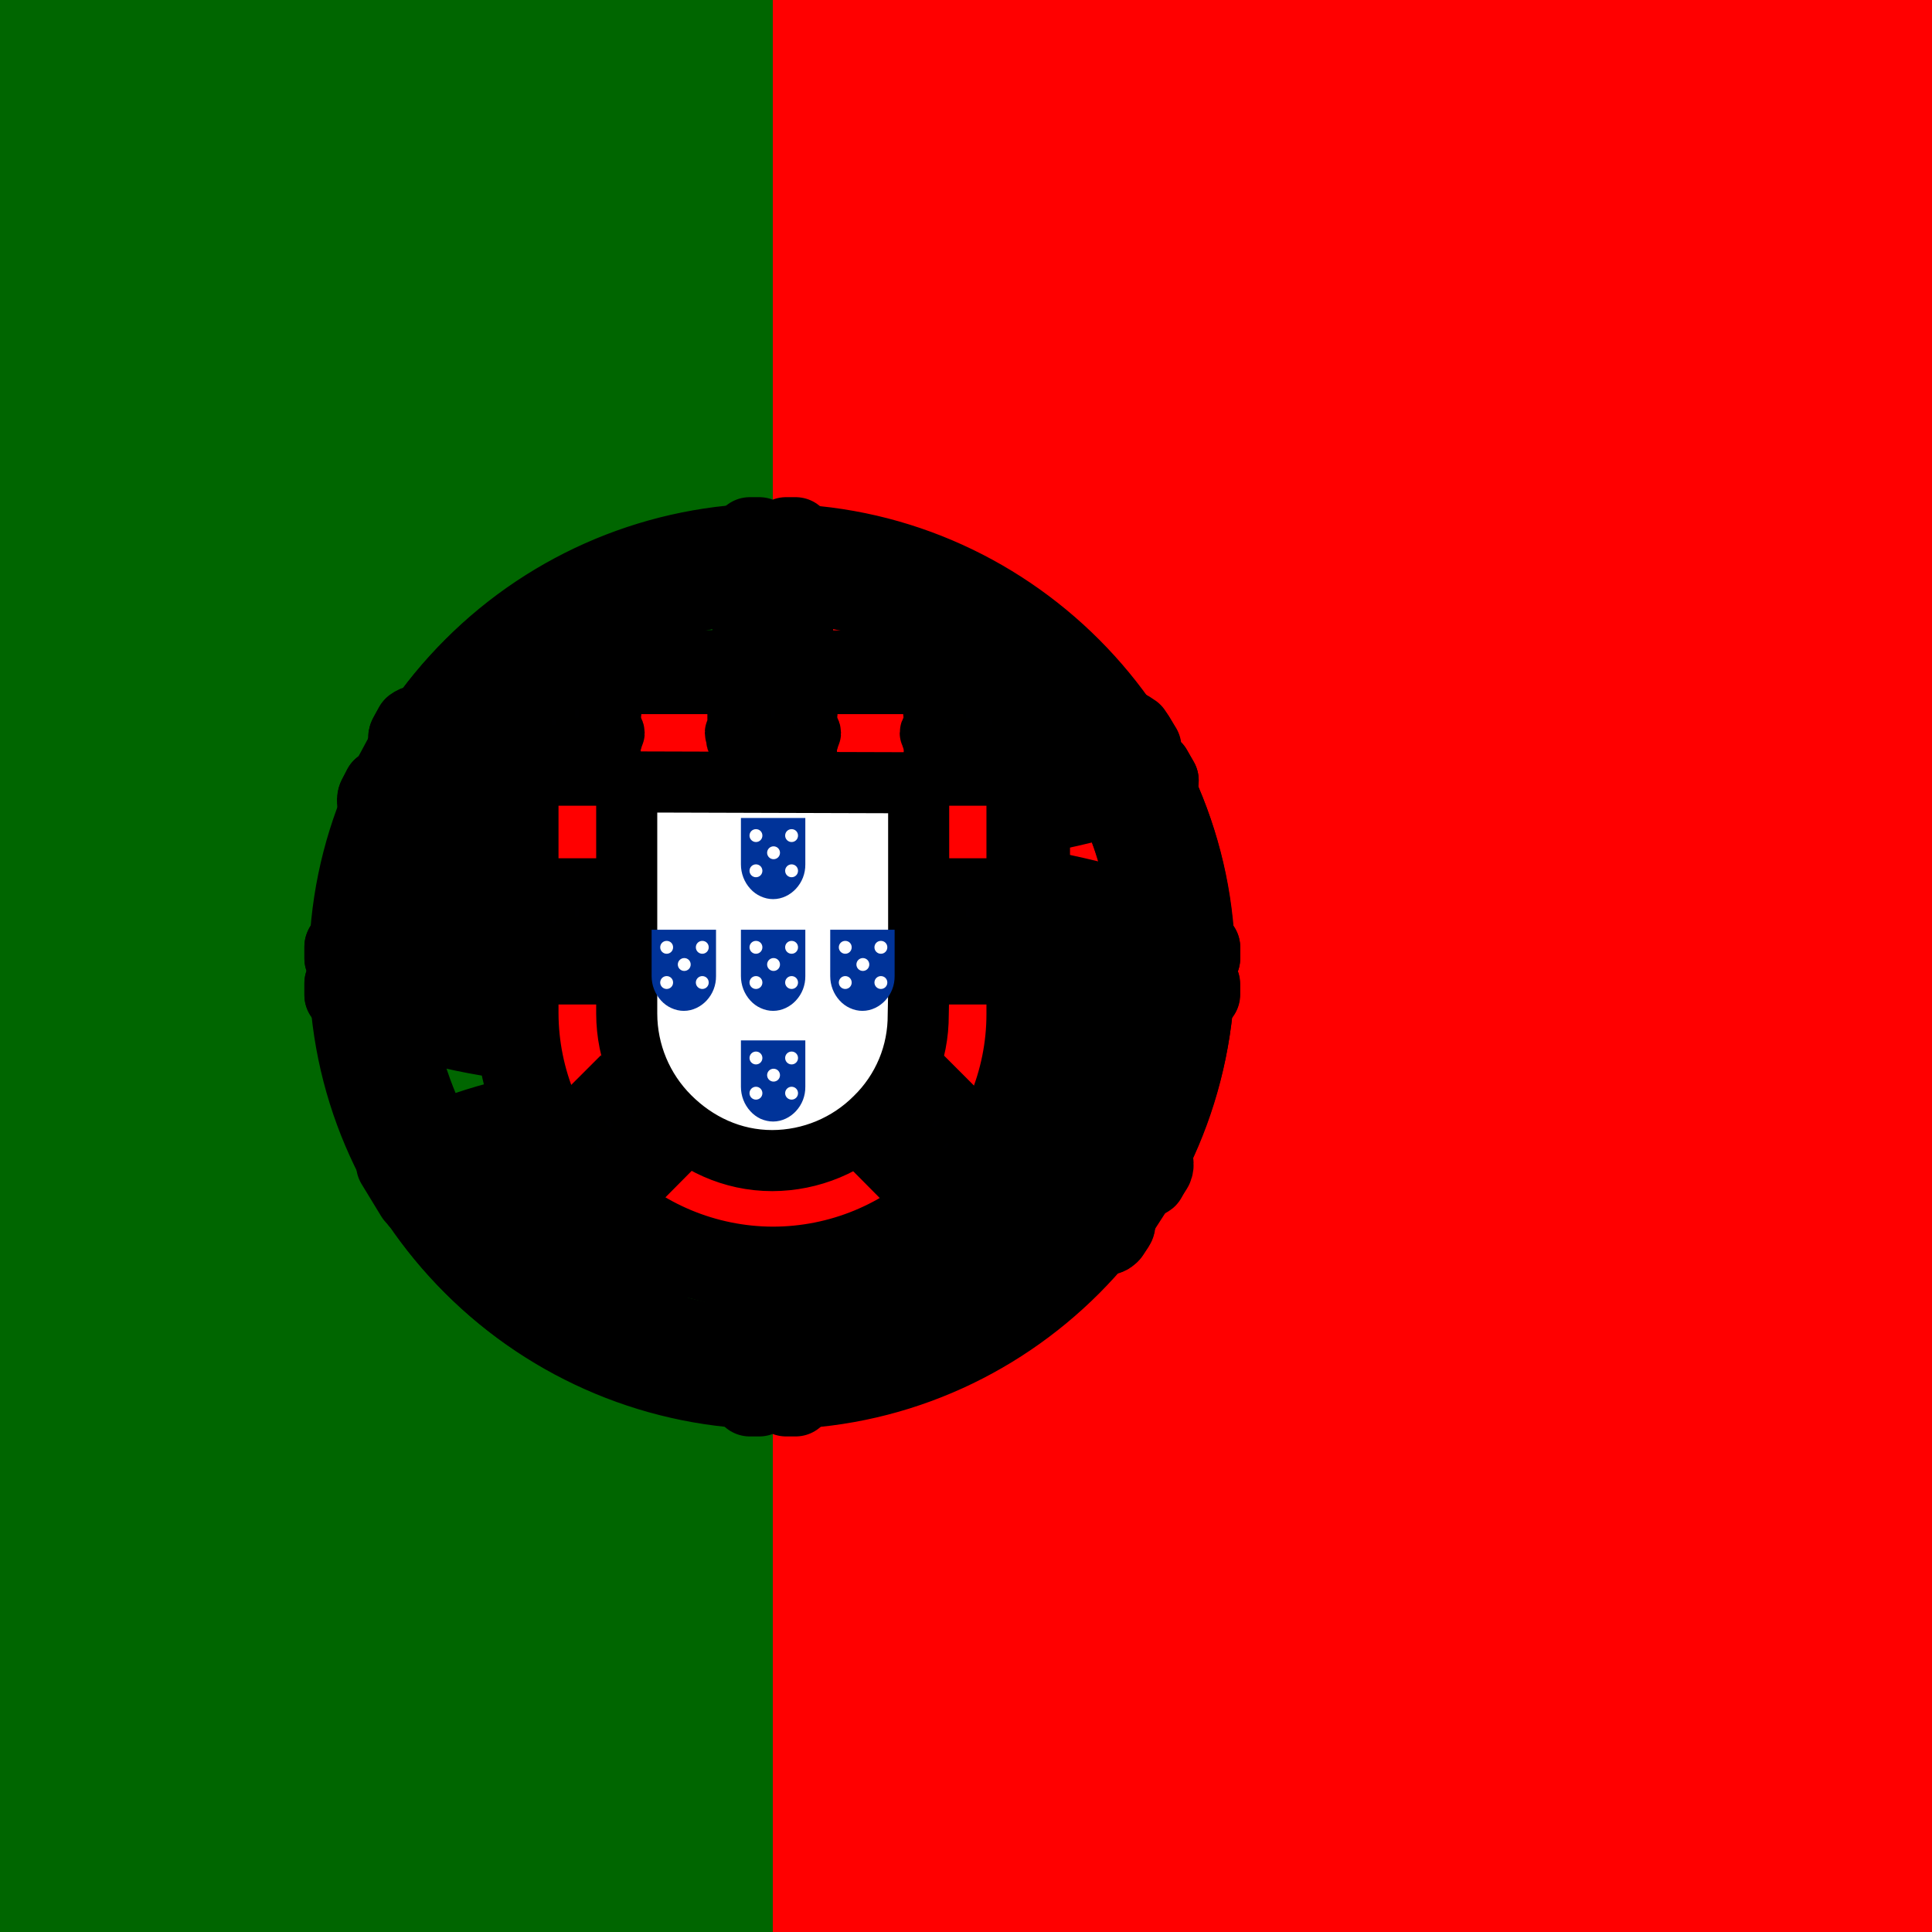 <svg width="18" height="18" viewBox="0 0 18 18" fill="none" xmlns="http://www.w3.org/2000/svg">
<rect x="0" y="0" width="18" height="18" fill="#333333" stroke="none"/>
<g id="pt" clip-path="url(#clip0_186_12067)">
<path id="Vector" d="M7.2 0H18V18H7.196L7.2 0Z" fill="#FF0000"/>
<path id="Vector_2" d="M-0 0H7.2V18H-0.004L-0 0Z" fill="#006600"/>
<g id="Group">
<path id="Vector_3" fill-rule="evenodd" clip-rule="evenodd" d="M10.329 11.482C9.12 11.447 3.579 7.987 3.544 7.436L3.846 6.926C4.395 7.724 10.062 11.088 10.617 10.969L10.329 11.482Z" fill="#FFFF00" stroke="black" stroke-width="0.7" stroke-linecap="round" stroke-linejoin="round"/>
<path id="Vector_4" fill-rule="evenodd" clip-rule="evenodd" d="M3.784 6.857C3.675 7.148 5.228 8.108 7.099 9.247C8.969 10.383 10.579 11.086 10.702 10.988L10.755 10.886C10.734 10.921 10.678 10.931 10.593 10.907C10.087 10.759 8.769 10.154 7.137 9.166C5.506 8.179 4.086 7.264 3.868 6.878C3.85 6.842 3.841 6.802 3.843 6.762H3.836L3.791 6.843L3.784 6.857ZM10.358 11.497C10.337 11.536 10.298 11.536 10.228 11.532C9.774 11.48 8.4 10.812 6.782 9.841C4.891 8.709 3.33 7.679 3.502 7.412L3.548 7.328L3.555 7.331C3.404 7.788 6.635 9.634 6.825 9.754C8.691 10.914 10.27 11.589 10.411 11.413L10.358 11.497Z" fill="#FFFF00" stroke="black" stroke-width="0.7" stroke-linecap="round" stroke-linejoin="round"/>
<path id="Vector_5" fill-rule="evenodd" clip-rule="evenodd" d="M7.208 7.771C8.414 7.76 9.908 7.605 10.766 7.264L10.583 6.962C10.073 7.243 8.575 7.43 7.197 7.454C5.566 7.44 4.416 7.289 3.84 6.902L3.664 7.222C4.726 7.669 5.809 7.767 7.208 7.771Z" fill="#FFFF00" stroke="black" stroke-width="0.7" stroke-linecap="round" stroke-linejoin="round"/>
<g id="Vector_6">
<path fill-rule="evenodd" clip-rule="evenodd" d="M10.818 7.271C10.787 7.317 10.227 7.51 9.401 7.651C8.673 7.76 7.937 7.814 7.201 7.812C6.495 7.816 5.791 7.771 5.091 7.679C4.23 7.542 3.78 7.352 3.615 7.285L3.657 7.204C4.124 7.389 4.612 7.518 5.109 7.591C5.802 7.682 6.501 7.725 7.201 7.721C7.931 7.722 8.661 7.668 9.384 7.559C10.227 7.422 10.692 7.246 10.755 7.166L10.818 7.271ZM10.653 6.962C10.562 7.032 10.104 7.197 9.303 7.324C8.61 7.423 7.911 7.473 7.211 7.471C6.536 7.477 5.862 7.433 5.193 7.341C4.374 7.236 3.942 7.043 3.787 6.986L3.833 6.905C3.952 6.969 4.374 7.138 5.204 7.257C5.869 7.343 6.54 7.384 7.211 7.38C7.905 7.381 8.598 7.332 9.285 7.232C10.094 7.12 10.53 6.916 10.597 6.863L10.653 6.962ZM3.235 9.226C3.98 9.627 5.629 9.83 7.194 9.845C8.617 9.845 10.474 9.623 11.166 9.254L11.145 8.853C10.931 9.194 8.944 9.521 7.179 9.507C5.415 9.493 3.776 9.219 3.231 8.867V9.226" fill="#FFFF00"/>
<path d="M3.235 9.226C3.98 9.627 5.629 9.83 7.194 9.845C8.617 9.845 10.474 9.623 11.166 9.254L11.145 8.853C10.931 9.194 8.944 9.521 7.179 9.507C5.415 9.493 3.776 9.219 3.231 8.867V9.226M10.818 7.271C10.787 7.317 10.227 7.51 9.401 7.651C8.673 7.76 7.937 7.814 7.201 7.812C6.495 7.816 5.791 7.771 5.091 7.679C4.23 7.542 3.78 7.352 3.615 7.285L3.657 7.204C4.124 7.389 4.612 7.518 5.109 7.591C5.802 7.682 6.501 7.725 7.201 7.721C7.931 7.722 8.661 7.668 9.384 7.559C10.227 7.422 10.692 7.246 10.755 7.166L10.818 7.271ZM10.653 6.962C10.562 7.032 10.104 7.197 9.303 7.324C8.61 7.423 7.911 7.473 7.211 7.471C6.536 7.477 5.862 7.433 5.193 7.341C4.374 7.236 3.942 7.043 3.787 6.986L3.833 6.905C3.952 6.969 4.374 7.138 5.204 7.257C5.869 7.343 6.54 7.384 7.211 7.38C7.905 7.381 8.598 7.332 9.285 7.232C10.094 7.12 10.53 6.916 10.597 6.863L10.653 6.962Z" stroke="black" stroke-width="0.7" stroke-linecap="round" stroke-linejoin="round"/>
</g>
<g id="Vector_7">
<path fill-rule="evenodd" clip-rule="evenodd" d="M11.205 9.17V9.265C11.099 9.391 10.445 9.581 9.626 9.711C8.815 9.829 7.996 9.886 7.176 9.88C6.213 9.88 5.446 9.81 4.848 9.718C4.275 9.653 3.715 9.503 3.186 9.272V9.159C3.551 9.402 4.532 9.578 4.862 9.63C5.453 9.722 6.216 9.789 7.176 9.789C8.185 9.789 8.993 9.718 9.612 9.623C10.203 9.539 11.04 9.318 11.205 9.17ZM11.205 8.829V8.927C11.099 9.05 10.445 9.24 9.626 9.37C8.815 9.488 7.996 9.545 7.176 9.539C6.213 9.539 5.446 9.469 4.852 9.381C4.277 9.315 3.715 9.163 3.186 8.931V8.818C3.551 9.061 4.532 9.24 4.862 9.289C5.457 9.381 6.22 9.451 7.176 9.451C8.185 9.451 8.993 9.381 9.612 9.282C10.203 9.198 11.04 8.977 11.205 8.829ZM7.19 11.413C5.481 11.402 4.015 10.949 3.706 10.871L3.931 11.223C4.476 11.455 5.907 11.8 7.207 11.761C8.508 11.722 9.644 11.62 10.442 11.234L10.674 10.864C10.129 11.121 8.273 11.413 7.193 11.413" fill="#FFFF00"/>
<path d="M7.19 11.413C5.481 11.402 4.015 10.949 3.706 10.871L3.931 11.223C4.476 11.455 5.907 11.8 7.207 11.761C8.508 11.722 9.644 11.62 10.442 11.234L10.674 10.864C10.129 11.121 8.273 11.413 7.193 11.413M11.205 9.17V9.265C11.099 9.391 10.445 9.581 9.626 9.711C8.815 9.829 7.996 9.886 7.176 9.88C6.213 9.88 5.446 9.81 4.848 9.718C4.275 9.653 3.715 9.503 3.186 9.272V9.159C3.551 9.402 4.532 9.578 4.862 9.63C5.453 9.722 6.216 9.789 7.176 9.789C8.185 9.789 8.993 9.718 9.612 9.623C10.203 9.539 11.04 9.318 11.205 9.17ZM11.205 8.829V8.927C11.099 9.05 10.445 9.24 9.626 9.37C8.815 9.488 7.996 9.545 7.176 9.539C6.213 9.539 5.446 9.469 4.852 9.381C4.277 9.315 3.715 9.163 3.186 8.931V8.818C3.551 9.061 4.532 9.24 4.862 9.289C5.457 9.381 6.22 9.451 7.176 9.451C8.185 9.451 8.993 9.381 9.612 9.282C10.203 9.198 11.04 8.977 11.205 8.829Z" stroke="black" stroke-width="0.7" stroke-linecap="round" stroke-linejoin="round"/>
</g>
<path id="Vector_8" fill-rule="evenodd" clip-rule="evenodd" d="M10.53 11.149C10.496 11.201 10.46 11.253 10.424 11.303C10.025 11.436 9.618 11.54 9.204 11.616C8.541 11.739 7.868 11.8 7.194 11.799C5.678 11.778 4.437 11.483 3.854 11.23L3.804 11.149L3.815 11.135L3.892 11.166C4.96 11.52 6.076 11.704 7.201 11.711C7.904 11.715 8.607 11.63 9.173 11.532C10.045 11.356 10.396 11.226 10.505 11.166L10.53 11.149ZM10.73 10.818H10.734C10.708 10.863 10.683 10.908 10.656 10.952C10.456 11.022 9.908 11.184 9.11 11.296C8.582 11.367 8.255 11.437 7.211 11.458C6.015 11.445 4.826 11.268 3.678 10.931L3.636 10.843C4.802 11.163 6.002 11.34 7.211 11.37C8.167 11.349 8.575 11.279 9.096 11.205C10.027 11.065 10.495 10.91 10.635 10.864C10.634 10.862 10.633 10.859 10.632 10.857L10.73 10.818Z" fill="#FFFF00" stroke="black" stroke-width="0.6" stroke-linecap="round" stroke-linejoin="round"/>
<path id="Vector_9" fill-rule="evenodd" clip-rule="evenodd" d="M10.751 8.91C10.758 10.035 10.181 11.047 9.717 11.494C9.036 12.157 8.126 12.534 7.176 12.548C6.04 12.569 4.971 11.828 4.683 11.504C4.121 10.868 3.663 10.063 3.649 8.973C3.72 7.743 4.201 6.888 4.901 6.301C5.578 5.744 6.429 5.443 7.306 5.45C8.199 5.475 9.246 5.914 9.967 6.786C10.438 7.356 10.646 7.975 10.751 8.913V8.91ZM7.186 5.057C9.366 5.057 11.159 6.832 11.159 9.005C11.152 10.054 10.731 11.058 9.987 11.798C9.242 12.538 8.236 12.953 7.186 12.953C5.006 12.953 3.228 11.181 3.228 9.005C3.228 6.829 5.006 5.057 7.186 5.057Z" fill="#FFFF00" stroke="black" stroke-width="0.7" stroke-linecap="round" stroke-linejoin="round"/>
<path id="Vector_10" fill-rule="evenodd" clip-rule="evenodd" d="M7.196 5.043C9.376 5.043 11.155 6.825 11.155 9.005C11.155 11.184 9.376 12.967 7.196 12.967C6.146 12.964 5.139 12.545 4.397 11.802C3.654 11.059 3.236 10.052 3.234 9.001C3.237 7.951 3.655 6.945 4.398 6.203C5.14 5.46 6.147 5.042 7.196 5.039V5.043ZM3.322 9.005C3.322 11.135 5.073 12.879 7.196 12.879C9.32 12.879 11.067 11.135 11.067 9.005C11.067 6.874 9.32 5.134 7.196 5.134C6.171 5.138 5.188 5.547 4.462 6.272C3.737 6.997 3.327 7.979 3.322 9.005Z" fill="#FFFF00" stroke="black" stroke-width="0.7" stroke-linecap="round" stroke-linejoin="round"/>
<path id="Vector_11" fill-rule="evenodd" clip-rule="evenodd" d="M7.2 5.373C9.186 5.373 10.825 7.008 10.825 9.001C10.825 10.998 9.186 12.629 7.2 12.629C6.238 12.627 5.317 12.243 4.636 11.564C3.956 10.884 3.572 9.963 3.568 9.001C3.568 7.008 5.207 5.373 7.196 5.373H7.2ZM3.656 9.001C3.656 10.949 5.256 12.541 7.2 12.541C9.141 12.541 10.74 10.949 10.74 9.001C10.74 7.054 9.141 5.461 7.196 5.461C5.252 5.461 3.656 7.054 3.656 9.001Z" fill="#FFFF00" stroke="black" stroke-width="0.7" stroke-linecap="round" stroke-linejoin="round"/>
<path id="Vector_12" fill-rule="evenodd" clip-rule="evenodd" d="M7.359 5.027H7.018V12.987H7.359V5.027Z" fill="#FFFF00" stroke="black" stroke-width="0.7" stroke-linecap="round" stroke-linejoin="round"/>
<path id="Vector_13" fill-rule="evenodd" clip-rule="evenodd" d="M7.324 4.982H7.412V13.033H7.324V4.982ZM6.986 4.982H7.074V13.033H6.986V4.982Z" fill="#FFFF00" stroke="black" stroke-width="0.7" stroke-linecap="round" stroke-linejoin="round"/>
<path id="Vector_14" fill-rule="evenodd" clip-rule="evenodd" d="M11.159 9.159V8.86L10.92 8.639L9.559 8.277L7.598 8.076L5.242 8.196L3.558 8.596L3.221 8.85V9.141L4.079 8.755L6.118 8.438H8.079L9.521 8.596L10.519 8.839L11.159 9.159Z" fill="#FFFF00" stroke="black" stroke-width="0.7" stroke-linecap="round" stroke-linejoin="round"/>
<path id="Vector_15" fill-rule="evenodd" clip-rule="evenodd" d="M7.197 8.393C8.056 8.389 8.914 8.466 9.76 8.621C10.502 8.769 11.025 8.955 11.201 9.163V9.268C10.99 9.008 10.287 8.818 9.742 8.706C9.029 8.569 8.125 8.481 7.197 8.481C6.213 8.481 5.298 8.576 4.595 8.713C4.033 8.825 3.28 9.047 3.186 9.268V9.163C3.238 9.008 3.797 8.779 4.585 8.621C5.447 8.465 6.321 8.388 7.197 8.393ZM7.197 8.052C8.058 8.048 8.917 8.125 9.763 8.28C10.502 8.428 11.029 8.614 11.205 8.825V8.927C10.99 8.667 10.284 8.477 9.742 8.368C9.029 8.228 8.125 8.14 7.197 8.14C6.327 8.137 5.458 8.215 4.602 8.372C4.057 8.477 3.273 8.709 3.186 8.927V8.822C3.238 8.67 3.811 8.435 4.585 8.284C5.446 8.126 6.321 8.049 7.197 8.052ZM7.179 6.319C8.652 6.311 9.939 6.526 10.526 6.828L10.741 7.197C10.231 6.923 8.842 6.635 7.179 6.681C5.826 6.688 4.381 6.828 3.653 7.215L3.91 6.786C4.507 6.477 5.914 6.322 7.179 6.319Z" fill="#FFFF00" stroke="black" stroke-width="0.7" stroke-linecap="round" stroke-linejoin="round"/>
<g id="Vector_16">
<path fill-rule="evenodd" clip-rule="evenodd" d="M7.197 6.624C8.041 6.624 8.85 6.67 9.496 6.786C10.098 6.898 10.674 7.067 10.755 7.159L10.818 7.271C10.618 7.141 10.122 6.993 9.482 6.874C8.727 6.754 7.962 6.701 7.197 6.716C6.248 6.716 5.51 6.761 4.877 6.874C4.209 6.997 3.745 7.176 3.629 7.261L3.692 7.145C3.914 7.029 4.269 6.891 4.863 6.786C5.517 6.666 6.259 6.631 7.197 6.624ZM7.197 6.287C7.94 6.275 8.682 6.327 9.416 6.441C9.904 6.536 10.386 6.684 10.565 6.814L10.657 6.962C10.498 6.786 9.904 6.621 9.377 6.529C8.765 6.424 8.002 6.382 7.197 6.375C6.354 6.375 5.573 6.427 4.968 6.536C4.392 6.649 4.019 6.779 3.861 6.881L3.942 6.754C4.16 6.642 4.511 6.536 4.954 6.448C5.562 6.34 6.35 6.287 7.197 6.287ZM9.166 10.65C8.516 10.538 7.857 10.488 7.197 10.502C4.74 10.53 3.949 11.005 3.85 11.149L3.668 10.85C4.29 10.396 5.626 10.143 7.208 10.168C8.027 10.182 8.734 10.238 9.331 10.351L9.162 10.65" fill="#FFFF00"/>
<path d="M9.166 10.65C8.516 10.538 7.857 10.488 7.197 10.502C4.74 10.53 3.949 11.005 3.85 11.149L3.668 10.85C4.29 10.396 5.626 10.143 7.208 10.168C8.027 10.182 8.734 10.238 9.331 10.351L9.162 10.65M7.197 6.624C8.041 6.624 8.85 6.67 9.496 6.786C10.098 6.898 10.674 7.067 10.755 7.159L10.818 7.271C10.618 7.141 10.122 6.993 9.482 6.874C8.727 6.754 7.962 6.701 7.197 6.716C6.248 6.716 5.51 6.761 4.877 6.874C4.209 6.997 3.745 7.176 3.629 7.261L3.692 7.145C3.914 7.029 4.269 6.891 4.863 6.786C5.517 6.666 6.259 6.631 7.197 6.624ZM7.197 6.287C7.94 6.275 8.682 6.327 9.416 6.441C9.904 6.536 10.386 6.684 10.565 6.814L10.657 6.962C10.498 6.786 9.904 6.621 9.377 6.529C8.765 6.424 8.002 6.382 7.197 6.375C6.354 6.375 5.573 6.427 4.968 6.536C4.392 6.649 4.019 6.779 3.861 6.881L3.942 6.754C4.16 6.642 4.511 6.536 4.954 6.448C5.562 6.34 6.35 6.287 7.197 6.287Z" stroke="black" stroke-width="0.7" stroke-linecap="round" stroke-linejoin="round"/>
</g>
<path id="Vector_17" fill-rule="evenodd" clip-rule="evenodd" d="M7.183 10.46C7.865 10.471 8.536 10.496 9.187 10.619L9.137 10.703C8.493 10.592 7.84 10.541 7.186 10.552C6.279 10.545 5.358 10.629 4.563 10.858C4.31 10.928 3.896 11.09 3.85 11.223L3.804 11.146C3.818 11.069 4.071 10.903 4.542 10.773C5.456 10.51 6.311 10.467 7.179 10.457L7.183 10.46ZM7.214 10.116C7.934 10.115 8.653 10.178 9.362 10.302L9.313 10.39C8.622 10.264 7.92 10.203 7.218 10.207C6.307 10.207 5.344 10.274 4.465 10.527C4.184 10.612 3.692 10.787 3.678 10.928L3.632 10.847C3.642 10.721 4.064 10.552 4.447 10.439C5.35 10.203 6.281 10.094 7.214 10.116Z" fill="#FFFF00" stroke="black" stroke-width="0.6" stroke-linecap="round" stroke-linejoin="round"/>
<path id="Vector_18" fill-rule="evenodd" clip-rule="evenodd" d="M10.702 10.896L10.407 11.353L9.559 10.601L7.359 9.124L4.88 7.76L3.59 7.321L3.864 6.811L3.959 6.762L4.761 6.962L7.397 8.323L8.92 9.282L10.196 10.197L10.716 10.798L10.702 10.896Z" fill="#FFFF00" stroke="black" stroke-width="0.7" stroke-linecap="round" stroke-linejoin="round"/>
<path id="Vector_19" fill-rule="evenodd" clip-rule="evenodd" d="M3.544 7.331C3.773 7.18 5.432 7.918 7.165 8.966C8.899 10.017 10.555 11.202 10.407 11.427L10.358 11.501L10.333 11.518C10.34 11.518 10.365 11.483 10.333 11.402C10.256 11.16 9.085 10.225 7.134 9.047C5.235 7.915 3.653 7.233 3.495 7.43L3.544 7.331ZM10.762 10.889C10.902 10.608 9.366 9.448 7.457 8.319C5.506 7.212 4.096 6.561 3.84 6.755L3.783 6.86C3.783 6.864 3.783 6.853 3.797 6.842C3.843 6.804 3.921 6.807 3.956 6.807C4.399 6.811 5.664 7.391 7.436 8.41C8.213 8.86 10.72 10.471 10.709 10.921C10.709 10.959 10.713 10.966 10.699 10.987L10.762 10.889Z" fill="#FFFF00" stroke="black" stroke-width="0.7" stroke-linecap="round" stroke-linejoin="round"/>
</g>
<g id="Group_2">
<path id="Vector_20" d="M4.823 9.438C4.824 9.748 4.886 10.055 5.006 10.342C5.126 10.628 5.302 10.888 5.523 11.106C5.742 11.328 6.002 11.504 6.289 11.625C6.576 11.745 6.884 11.808 7.195 11.81C7.825 11.81 8.43 11.559 8.875 11.114C9.096 10.895 9.271 10.634 9.39 10.347C9.509 10.06 9.571 9.752 9.571 9.442V6.274L4.823 6.266V9.438Z" fill="white" stroke="black" stroke-width="0.796"/>
<path id="Vector_21" d="M4.919 9.441C4.92 9.739 4.98 10.034 5.095 10.308C5.21 10.583 5.379 10.832 5.591 11.041C6.017 11.469 6.595 11.711 7.199 11.713C7.802 11.713 8.38 11.475 8.807 11.049C9.018 10.84 9.186 10.591 9.301 10.316C9.415 10.041 9.475 9.747 9.475 9.449V6.369H4.919V9.441ZM8.559 7.293V9.249L8.555 9.453C8.556 9.632 8.522 9.809 8.453 9.974C8.384 10.139 8.283 10.288 8.155 10.413C7.901 10.668 7.555 10.812 7.195 10.813C6.819 10.813 6.487 10.653 6.239 10.405C5.984 10.151 5.84 9.806 5.839 9.445V7.285L8.559 7.293Z" fill="#FF0000" stroke="black" stroke-width="0.569"/>
<g id="pt-e">
<g id="pt-d">
<path id="Vector_22" d="M5.207 7.174C5.211 6.954 5.367 6.902 5.367 6.902C5.371 6.902 5.539 6.958 5.539 7.178L5.207 7.174Z" fill="#FFFF00"/>
<path id="Vector_23" d="M5.071 6.906L5.043 7.158H5.211C5.211 6.95 5.371 6.918 5.371 6.918C5.375 6.918 5.531 6.962 5.535 7.158H5.703L5.671 6.902L5.071 6.906ZM5.031 7.162H5.711C5.723 7.162 5.735 7.174 5.735 7.19C5.735 7.21 5.723 7.222 5.711 7.222H5.031C5.019 7.222 5.007 7.21 5.007 7.19C5.007 7.174 5.019 7.162 5.035 7.162H5.031Z" fill="#FFFF00" stroke="black" stroke-width="0.569"/>
<g id="Vector_24">
<path d="M5.278 7.158C5.278 7.026 5.37 6.99 5.37 6.99C5.37 6.99 5.462 7.03 5.462 7.158H5.278ZM5.046 6.798H5.698C5.71 6.798 5.722 6.814 5.722 6.83C5.722 6.842 5.71 6.854 5.698 6.854H5.046C5.034 6.854 5.022 6.842 5.022 6.826C5.022 6.814 5.034 6.802 5.046 6.802V6.798ZM5.062 6.858H5.678C5.69 6.858 5.702 6.87 5.702 6.886C5.702 6.902 5.69 6.914 5.678 6.914H5.058C5.042 6.914 5.034 6.902 5.034 6.886C5.034 6.87 5.042 6.858 5.058 6.858H5.062ZM5.262 6.434H5.31V6.466H5.346V6.434H5.398V6.47H5.434V6.43H5.482V6.51C5.482 6.526 5.474 6.534 5.462 6.534H5.286C5.274 6.534 5.262 6.526 5.262 6.514V6.434ZM5.446 6.542L5.458 6.798H5.286L5.298 6.538H5.446" fill="#FFFF00"/>
<path d="M5.446 6.542L5.458 6.798H5.286L5.298 6.538H5.446M5.278 7.158C5.278 7.026 5.37 6.99 5.37 6.99C5.37 6.99 5.462 7.03 5.462 7.158H5.278ZM5.046 6.798H5.698C5.71 6.798 5.722 6.814 5.722 6.83C5.722 6.842 5.71 6.854 5.698 6.854H5.046C5.034 6.854 5.022 6.842 5.022 6.826C5.022 6.814 5.034 6.802 5.046 6.802V6.798ZM5.062 6.858H5.678C5.69 6.858 5.702 6.87 5.702 6.886C5.702 6.902 5.69 6.914 5.678 6.914H5.058C5.042 6.914 5.034 6.902 5.034 6.886C5.034 6.87 5.042 6.858 5.058 6.858H5.062ZM5.262 6.434H5.31V6.466H5.346V6.434H5.398V6.47H5.434V6.43H5.482V6.51C5.482 6.526 5.474 6.534 5.462 6.534H5.286C5.274 6.534 5.262 6.526 5.262 6.514V6.434Z" stroke="black" stroke-width="0.569"/>
</g>
<path id="pt-a" d="M5.239 6.662V6.798H5.079V6.662H5.239Z" fill="#FFFF00" stroke="black" stroke-width="0.569"/>
<path id="pt-a_2" d="M5.663 6.662V6.798H5.503V6.662H5.663Z" fill="#FFFF00" stroke="black" stroke-width="0.569"/>
<path id="pt-b" d="M5.051 6.559H5.099V6.599H5.135V6.559H5.183V6.599H5.219V6.559H5.267V6.639C5.267 6.655 5.259 6.663 5.247 6.663H5.075C5.068 6.663 5.062 6.66 5.058 6.656C5.053 6.651 5.051 6.645 5.051 6.639V6.559Z" fill="#FFFF00" stroke="black" stroke-width="0.569"/>
<path id="pt-b_2" d="M5.475 6.559H5.523V6.599H5.559V6.559H5.607V6.599H5.643V6.559H5.691V6.639C5.691 6.655 5.683 6.663 5.671 6.663H5.499C5.492 6.663 5.486 6.66 5.482 6.656C5.477 6.651 5.475 6.645 5.475 6.639V6.559Z" fill="#FFFF00" stroke="black" stroke-width="0.569"/>
<path id="Vector_25" d="M5.354 6.622C5.354 6.598 5.39 6.598 5.39 6.622V6.686H5.354V6.622Z" fill="#000001"/>
<path id="pt-c" d="M5.143 6.709C5.143 6.685 5.175 6.685 5.175 6.709V6.757H5.143V6.709Z" fill="#000001"/>
<path id="pt-c_2" d="M5.566 6.709C5.566 6.685 5.598 6.685 5.598 6.709V6.757H5.566V6.709Z" fill="#000001"/>
</g>
<g id="pt-d_2">
<path id="Vector_26" d="M5.207 9.026C5.211 8.806 5.367 8.754 5.367 8.754C5.371 8.754 5.539 8.81 5.539 9.03L5.207 9.026Z" fill="#FFFF00"/>
<path id="Vector_27" d="M5.071 8.758L5.043 9.01H5.211C5.211 8.802 5.371 8.77 5.371 8.77C5.375 8.77 5.531 8.814 5.535 9.01H5.703L5.671 8.754L5.071 8.758ZM5.031 9.014H5.711C5.723 9.014 5.735 9.026 5.735 9.042C5.735 9.062 5.723 9.074 5.711 9.074H5.031C5.019 9.074 5.007 9.062 5.007 9.042C5.007 9.026 5.019 9.014 5.035 9.014H5.031Z" fill="#FFFF00" stroke="black" stroke-width="0.569"/>
<g id="Vector_28">
<path d="M5.278 9.009C5.278 8.877 5.37 8.841 5.37 8.841C5.37 8.841 5.462 8.881 5.462 9.009H5.278ZM5.046 8.649H5.698C5.71 8.649 5.722 8.665 5.722 8.681C5.722 8.693 5.71 8.705 5.698 8.705H5.046C5.034 8.705 5.022 8.693 5.022 8.677C5.022 8.665 5.034 8.653 5.046 8.653V8.649ZM5.062 8.709H5.678C5.69 8.709 5.702 8.721 5.702 8.737C5.702 8.753 5.69 8.765 5.678 8.765H5.058C5.042 8.765 5.034 8.753 5.034 8.737C5.034 8.721 5.042 8.709 5.058 8.709H5.062ZM5.262 8.285H5.31V8.317H5.346V8.285H5.398V8.321H5.434V8.281H5.482V8.361C5.482 8.377 5.474 8.385 5.462 8.385H5.286C5.274 8.385 5.262 8.377 5.262 8.365V8.285ZM5.446 8.393L5.458 8.649H5.286L5.298 8.389H5.446" fill="#FFFF00"/>
<path d="M5.446 8.393L5.458 8.649H5.286L5.298 8.389H5.446M5.278 9.009C5.278 8.877 5.37 8.841 5.37 8.841C5.37 8.841 5.462 8.881 5.462 9.009H5.278ZM5.046 8.649H5.698C5.71 8.649 5.722 8.665 5.722 8.681C5.722 8.693 5.71 8.705 5.698 8.705H5.046C5.034 8.705 5.022 8.693 5.022 8.677C5.022 8.665 5.034 8.653 5.046 8.653V8.649ZM5.062 8.709H5.678C5.69 8.709 5.702 8.721 5.702 8.737C5.702 8.753 5.69 8.765 5.678 8.765H5.058C5.042 8.765 5.034 8.753 5.034 8.737C5.034 8.721 5.042 8.709 5.058 8.709H5.062ZM5.262 8.285H5.31V8.317H5.346V8.285H5.398V8.321H5.434V8.281H5.482V8.361C5.482 8.377 5.474 8.385 5.462 8.385H5.286C5.274 8.385 5.262 8.377 5.262 8.365V8.285Z" stroke="black" stroke-width="0.569"/>
</g>
<path id="pt-a_3" d="M5.239 8.514V8.65H5.079V8.514H5.239Z" fill="#FFFF00" stroke="black" stroke-width="0.569"/>
<path id="pt-a_4" d="M5.663 8.514V8.65H5.503V8.514H5.663Z" fill="#FFFF00" stroke="black" stroke-width="0.569"/>
<path id="pt-b_3" d="M5.051 8.41H5.099V8.45H5.135V8.41H5.183V8.45H5.219V8.41H5.267V8.49C5.267 8.506 5.259 8.514 5.247 8.514H5.075C5.068 8.514 5.062 8.512 5.058 8.507C5.053 8.503 5.051 8.497 5.051 8.49V8.41Z" fill="#FFFF00" stroke="black" stroke-width="0.569"/>
<path id="pt-b_4" d="M5.475 8.41H5.523V8.45H5.559V8.41H5.607V8.45H5.643V8.41H5.691V8.49C5.691 8.506 5.683 8.514 5.671 8.514H5.499C5.492 8.514 5.486 8.512 5.482 8.507C5.477 8.503 5.475 8.497 5.475 8.49V8.41Z" fill="#FFFF00" stroke="black" stroke-width="0.569"/>
<path id="Vector_29" d="M5.354 8.473C5.354 8.449 5.39 8.449 5.39 8.473V8.537H5.354V8.473Z" fill="#000001"/>
<path id="pt-c_3" d="M5.143 8.561C5.143 8.537 5.175 8.537 5.175 8.561V8.609H5.143V8.561Z" fill="#000001"/>
<path id="pt-c_4" d="M5.566 8.561C5.566 8.537 5.598 8.537 5.598 8.561V8.609H5.566V8.561Z" fill="#000001"/>
</g>
<g id="pt-d_3">
<path id="Vector_30" d="M5.928 10.957C5.775 10.799 5.848 10.652 5.848 10.652C5.851 10.649 6.009 10.569 6.165 10.725L5.928 10.957Z" fill="#FFFF00"/>
<path id="Vector_31" d="M5.643 10.864L5.802 11.061L5.92 10.942C5.773 10.795 5.863 10.659 5.863 10.659C5.865 10.656 6.007 10.577 6.148 10.712L6.267 10.593L6.063 10.435L5.643 10.864ZM5.796 11.072L6.275 10.59C6.284 10.581 6.301 10.581 6.312 10.593C6.326 10.607 6.326 10.624 6.318 10.632L5.839 11.115C5.83 11.123 5.813 11.123 5.799 11.109C5.788 11.098 5.788 11.081 5.799 11.07L5.796 11.072Z" fill="#FFFF00" stroke="black" stroke-width="0.569"/>
<g id="Vector_32">
<path d="M5.968 10.894C5.875 10.801 5.914 10.71 5.914 10.71C5.914 10.71 6.007 10.673 6.098 10.763L5.968 10.894ZM5.55 10.805L6.009 10.342C6.017 10.334 6.037 10.336 6.049 10.348C6.057 10.356 6.057 10.373 6.049 10.382L5.589 10.844C5.581 10.853 5.564 10.853 5.552 10.841C5.544 10.833 5.544 10.816 5.552 10.808L5.55 10.805ZM5.603 10.836L6.037 10.399C6.046 10.39 6.063 10.39 6.074 10.401C6.086 10.413 6.086 10.43 6.077 10.438L5.64 10.878C5.629 10.889 5.615 10.887 5.604 10.875C5.592 10.864 5.589 10.85 5.601 10.838L5.603 10.836ZM5.443 10.395L5.477 10.361L5.5 10.383L5.525 10.358L5.503 10.335L5.539 10.299L5.565 10.324L5.59 10.298L5.562 10.27L5.596 10.236L5.652 10.293C5.664 10.304 5.664 10.315 5.655 10.324L5.531 10.448C5.523 10.457 5.509 10.46 5.5 10.451L5.443 10.395ZM5.65 10.341L5.84 10.512L5.719 10.634L5.543 10.443L5.647 10.338" fill="#FFFF00"/>
<path d="M5.65 10.341L5.84 10.512L5.719 10.634L5.543 10.443L5.647 10.338M5.968 10.894C5.875 10.801 5.914 10.71 5.914 10.71C5.914 10.71 6.007 10.673 6.098 10.763L5.968 10.894ZM5.55 10.805L6.009 10.342C6.017 10.334 6.037 10.336 6.049 10.348C6.057 10.356 6.057 10.373 6.049 10.382L5.589 10.844C5.581 10.853 5.564 10.853 5.552 10.841C5.544 10.833 5.544 10.816 5.552 10.808L5.55 10.805ZM5.603 10.836L6.037 10.399C6.046 10.39 6.063 10.39 6.074 10.401C6.086 10.413 6.086 10.43 6.077 10.438L5.64 10.878C5.629 10.889 5.615 10.887 5.604 10.875C5.592 10.864 5.589 10.85 5.601 10.838L5.603 10.836ZM5.443 10.395L5.477 10.361L5.5 10.383L5.525 10.358L5.503 10.335L5.539 10.299L5.565 10.324L5.59 10.298L5.562 10.27L5.596 10.236L5.652 10.293C5.664 10.304 5.664 10.315 5.655 10.324L5.531 10.448C5.523 10.457 5.509 10.46 5.5 10.451L5.443 10.395Z" stroke="black" stroke-width="0.569"/>
</g>
<path id="pt-a_5" d="M5.588 10.574L5.685 10.67L5.572 10.783L5.476 10.688L5.588 10.574Z" fill="#FFFF00" stroke="black" stroke-width="0.569"/>
<path id="pt-a_6" d="M5.886 10.273L5.983 10.369L5.87 10.482L5.773 10.387L5.886 10.273Z" fill="#FFFF00" stroke="black" stroke-width="0.569"/>
<path id="pt-b_5" d="M5.382 10.633L5.416 10.599L5.444 10.627L5.469 10.601L5.441 10.573L5.475 10.539L5.503 10.567L5.529 10.542L5.5 10.514L5.534 10.479L5.591 10.536C5.602 10.547 5.602 10.559 5.594 10.567L5.473 10.689C5.468 10.694 5.462 10.696 5.456 10.696C5.449 10.696 5.443 10.694 5.439 10.689L5.382 10.633Z" fill="#FFFF00" stroke="black" stroke-width="0.569"/>
<path id="pt-b_6" d="M5.681 10.332L5.714 10.298L5.743 10.326L5.768 10.301L5.74 10.272L5.774 10.238L5.802 10.267L5.827 10.241L5.799 10.213L5.833 10.179L5.89 10.235C5.901 10.246 5.901 10.258 5.893 10.266L5.771 10.388C5.767 10.393 5.761 10.395 5.754 10.395C5.748 10.395 5.742 10.393 5.737 10.388L5.681 10.332Z" fill="#FFFF00" stroke="black" stroke-width="0.569"/>
<path id="Vector_33" d="M5.642 10.462C5.625 10.445 5.65 10.419 5.667 10.436L5.712 10.482L5.687 10.507L5.642 10.462Z" fill="#000001"/>
<path id="pt-c_5" d="M5.555 10.675C5.538 10.658 5.56 10.635 5.577 10.652L5.611 10.686L5.589 10.709L5.555 10.675Z" fill="#000001"/>
<path id="pt-c_6" d="M5.853 10.374C5.836 10.357 5.858 10.334 5.875 10.351L5.909 10.385L5.887 10.408L5.853 10.374Z" fill="#000001"/>
</g>
</g>
<g id="pt-d_4">
<path id="Vector_34" d="M7.035 7.174C7.039 6.954 7.195 6.902 7.195 6.902C7.199 6.902 7.367 6.958 7.367 7.178L7.035 7.174Z" fill="#FFFF00"/>
<path id="Vector_35" d="M6.899 6.906L6.871 7.158H7.039C7.039 6.95 7.199 6.918 7.199 6.918C7.203 6.918 7.359 6.962 7.363 7.158H7.531L7.499 6.902L6.899 6.906ZM6.859 7.162H7.539C7.551 7.162 7.563 7.174 7.563 7.19C7.563 7.21 7.551 7.222 7.539 7.222H6.859C6.847 7.222 6.835 7.21 6.835 7.19C6.835 7.174 6.847 7.162 6.863 7.162H6.859Z" fill="#FFFF00" stroke="black" stroke-width="0.569"/>
<g id="Vector_36">
<path d="M7.107 7.158C7.107 7.026 7.199 6.99 7.199 6.99C7.199 6.99 7.291 7.03 7.291 7.158H7.107ZM6.875 6.798H7.527C7.539 6.798 7.551 6.814 7.551 6.83C7.551 6.842 7.539 6.854 7.527 6.854H6.875C6.863 6.854 6.851 6.842 6.851 6.826C6.851 6.814 6.863 6.802 6.875 6.802V6.798ZM6.891 6.858H7.507C7.519 6.858 7.531 6.87 7.531 6.886C7.531 6.902 7.519 6.914 7.507 6.914H6.887C6.871 6.914 6.863 6.902 6.863 6.886C6.863 6.87 6.871 6.858 6.887 6.858H6.891ZM7.091 6.434H7.139V6.466H7.175V6.434H7.227V6.47H7.263V6.43H7.311V6.51C7.311 6.526 7.303 6.534 7.291 6.534H7.115C7.103 6.534 7.091 6.526 7.091 6.514V6.434ZM7.275 6.542L7.287 6.798H7.115L7.127 6.538H7.275" fill="#FFFF00"/>
<path d="M7.275 6.542L7.287 6.798H7.115L7.127 6.538H7.275M7.107 7.158C7.107 7.026 7.199 6.99 7.199 6.99C7.199 6.99 7.291 7.03 7.291 7.158H7.107ZM6.875 6.798H7.527C7.539 6.798 7.551 6.814 7.551 6.83C7.551 6.842 7.539 6.854 7.527 6.854H6.875C6.863 6.854 6.851 6.842 6.851 6.826C6.851 6.814 6.863 6.802 6.875 6.802V6.798ZM6.891 6.858H7.507C7.519 6.858 7.531 6.87 7.531 6.886C7.531 6.902 7.519 6.914 7.507 6.914H6.887C6.871 6.914 6.863 6.902 6.863 6.886C6.863 6.87 6.871 6.858 6.887 6.858H6.891ZM7.091 6.434H7.139V6.466H7.175V6.434H7.227V6.47H7.263V6.43H7.311V6.51C7.311 6.526 7.303 6.534 7.291 6.534H7.115C7.103 6.534 7.091 6.526 7.091 6.514V6.434Z" stroke="black" stroke-width="0.569"/>
</g>
<path id="pt-a_7" d="M7.067 6.662V6.798H6.907V6.662H7.067Z" fill="#FFFF00" stroke="black" stroke-width="0.569"/>
<path id="pt-a_8" d="M7.491 6.662V6.798H7.331V6.662H7.491Z" fill="#FFFF00" stroke="black" stroke-width="0.569"/>
<path id="pt-b_7" d="M6.879 6.559H6.927V6.599H6.963V6.559H7.011V6.599H7.047V6.559H7.095V6.639C7.095 6.655 7.087 6.663 7.075 6.663H6.903C6.897 6.663 6.89 6.66 6.886 6.656C6.881 6.651 6.879 6.645 6.879 6.639V6.559Z" fill="#FFFF00" stroke="black" stroke-width="0.569"/>
<path id="pt-b_8" d="M7.303 6.559H7.351V6.599H7.387V6.559H7.435V6.599H7.471V6.559H7.519V6.639C7.519 6.655 7.511 6.663 7.499 6.663H7.327C7.32 6.663 7.314 6.66 7.31 6.656C7.305 6.651 7.303 6.645 7.303 6.639V6.559Z" fill="#FFFF00" stroke="black" stroke-width="0.569"/>
<path id="Vector_37" d="M7.183 6.622C7.183 6.598 7.219 6.598 7.219 6.622V6.686H7.183V6.622Z" fill="#000001"/>
<path id="pt-c_7" d="M6.971 6.709C6.971 6.685 7.003 6.685 7.003 6.709V6.757H6.971V6.709Z" fill="#000001"/>
<path id="pt-c_8" d="M7.395 6.709C7.395 6.685 7.427 6.685 7.427 6.709V6.757H7.395V6.709Z" fill="#000001"/>
</g>
<g id="pt-e_2">
<g id="pt-d_5">
<path id="Vector_38" d="M9.183 7.174C9.179 6.954 9.023 6.902 9.023 6.902C9.019 6.902 8.851 6.958 8.851 7.178L9.183 7.174Z" fill="#FFFF00"/>
<path id="Vector_39" d="M9.319 6.906L9.347 7.158H9.179C9.179 6.95 9.019 6.918 9.019 6.918C9.015 6.918 8.859 6.962 8.855 7.158H8.687L8.719 6.902L9.319 6.906ZM9.359 7.162H8.679C8.667 7.162 8.655 7.174 8.655 7.19C8.655 7.21 8.667 7.222 8.679 7.222H9.359C9.371 7.222 9.383 7.21 9.383 7.19C9.383 7.174 9.371 7.162 9.355 7.162H9.359Z" fill="#FFFF00" stroke="black" stroke-width="0.569"/>
<g id="Vector_40">
<path d="M9.111 7.158C9.111 7.026 9.019 6.99 9.019 6.99C9.019 6.99 8.927 7.03 8.927 7.158H9.111ZM9.343 6.798H8.691C8.679 6.798 8.667 6.814 8.667 6.83C8.667 6.842 8.679 6.854 8.691 6.854H9.343C9.355 6.854 9.367 6.842 9.367 6.826C9.367 6.814 9.355 6.802 9.343 6.802V6.798ZM9.327 6.858H8.711C8.699 6.858 8.687 6.87 8.687 6.886C8.687 6.902 8.699 6.914 8.711 6.914H9.331C9.347 6.914 9.355 6.902 9.355 6.886C9.355 6.87 9.347 6.858 9.331 6.858H9.327ZM9.127 6.434H9.079V6.466H9.043V6.434H8.991V6.47H8.955V6.43H8.907V6.51C8.907 6.526 8.915 6.534 8.927 6.534H9.103C9.115 6.534 9.127 6.526 9.127 6.514V6.434ZM8.943 6.542L8.931 6.798H9.103L9.091 6.538H8.943" fill="#FFFF00"/>
<path d="M8.943 6.542L8.931 6.798H9.103L9.091 6.538H8.943M9.111 7.158C9.111 7.026 9.019 6.99 9.019 6.99C9.019 6.99 8.927 7.03 8.927 7.158H9.111ZM9.343 6.798H8.691C8.679 6.798 8.667 6.814 8.667 6.83C8.667 6.842 8.679 6.854 8.691 6.854H9.343C9.355 6.854 9.367 6.842 9.367 6.826C9.367 6.814 9.355 6.802 9.343 6.802V6.798ZM9.327 6.858H8.711C8.699 6.858 8.687 6.87 8.687 6.886C8.687 6.902 8.699 6.914 8.711 6.914H9.331C9.347 6.914 9.355 6.902 9.355 6.886C9.355 6.87 9.347 6.858 9.331 6.858H9.327ZM9.127 6.434H9.079V6.466H9.043V6.434H8.991V6.47H8.955V6.43H8.907V6.51C8.907 6.526 8.915 6.534 8.927 6.534H9.103C9.115 6.534 9.127 6.526 9.127 6.514V6.434Z" stroke="black" stroke-width="0.569"/>
</g>
<path id="pt-a_9" d="M9.151 6.662V6.798H9.311V6.662H9.151Z" fill="#FFFF00" stroke="black" stroke-width="0.569"/>
<path id="pt-a_10" d="M8.727 6.662V6.798H8.887V6.662H8.727Z" fill="#FFFF00" stroke="black" stroke-width="0.569"/>
<path id="pt-b_9" d="M9.339 6.559H9.291V6.599H9.255V6.559H9.207V6.599H9.171V6.559H9.123V6.639C9.123 6.655 9.131 6.663 9.143 6.663H9.315C9.321 6.663 9.327 6.66 9.332 6.656C9.336 6.651 9.339 6.645 9.339 6.639V6.559Z" fill="#FFFF00" stroke="black" stroke-width="0.569"/>
<path id="pt-b_10" d="M8.915 6.559H8.867V6.599H8.831V6.559H8.783V6.599H8.747V6.559H8.699V6.639C8.699 6.655 8.707 6.663 8.719 6.663H8.891C8.897 6.663 8.904 6.66 8.908 6.656C8.913 6.651 8.915 6.645 8.915 6.639V6.559Z" fill="#FFFF00" stroke="black" stroke-width="0.569"/>
<path id="Vector_41" d="M9.035 6.622C9.035 6.598 8.999 6.598 8.999 6.622V6.686H9.035V6.622Z" fill="#000001"/>
<path id="pt-c_9" d="M9.247 6.709C9.247 6.685 9.215 6.685 9.215 6.709V6.757H9.247V6.709Z" fill="#000001"/>
<path id="pt-c_10" d="M8.823 6.709C8.823 6.685 8.791 6.685 8.791 6.709V6.757H8.823V6.709Z" fill="#000001"/>
</g>
<g id="pt-d_6">
<path id="Vector_42" d="M9.183 9.026C9.179 8.806 9.023 8.754 9.023 8.754C9.019 8.754 8.851 8.81 8.851 9.03L9.183 9.026Z" fill="#FFFF00"/>
<path id="Vector_43" d="M9.319 8.758L9.347 9.01H9.179C9.179 8.802 9.019 8.77 9.019 8.77C9.015 8.77 8.859 8.814 8.855 9.01H8.687L8.719 8.754L9.319 8.758ZM9.359 9.014H8.679C8.667 9.014 8.655 9.026 8.655 9.042C8.655 9.062 8.667 9.074 8.679 9.074H9.359C9.371 9.074 9.383 9.062 9.383 9.042C9.383 9.026 9.371 9.014 9.355 9.014H9.359Z" fill="#FFFF00" stroke="black" stroke-width="0.569"/>
<g id="Vector_44">
<path d="M9.111 9.009C9.111 8.877 9.019 8.841 9.019 8.841C9.019 8.841 8.927 8.881 8.927 9.009H9.111ZM9.343 8.649H8.691C8.679 8.649 8.667 8.665 8.667 8.681C8.667 8.693 8.679 8.705 8.691 8.705H9.343C9.355 8.705 9.367 8.693 9.367 8.677C9.367 8.665 9.355 8.653 9.343 8.653V8.649ZM9.327 8.709H8.711C8.699 8.709 8.687 8.721 8.687 8.737C8.687 8.753 8.699 8.765 8.711 8.765H9.331C9.347 8.765 9.355 8.753 9.355 8.737C9.355 8.721 9.347 8.709 9.331 8.709H9.327ZM9.127 8.285H9.079V8.317H9.043V8.285H8.991V8.321H8.955V8.281H8.907V8.361C8.907 8.377 8.915 8.385 8.927 8.385H9.103C9.115 8.385 9.127 8.377 9.127 8.365V8.285ZM8.943 8.393L8.931 8.649H9.103L9.091 8.389H8.943" fill="#FFFF00"/>
<path d="M8.943 8.393L8.931 8.649H9.103L9.091 8.389H8.943M9.111 9.009C9.111 8.877 9.019 8.841 9.019 8.841C9.019 8.841 8.927 8.881 8.927 9.009H9.111ZM9.343 8.649H8.691C8.679 8.649 8.667 8.665 8.667 8.681C8.667 8.693 8.679 8.705 8.691 8.705H9.343C9.355 8.705 9.367 8.693 9.367 8.677C9.367 8.665 9.355 8.653 9.343 8.653V8.649ZM9.327 8.709H8.711C8.699 8.709 8.687 8.721 8.687 8.737C8.687 8.753 8.699 8.765 8.711 8.765H9.331C9.347 8.765 9.355 8.753 9.355 8.737C9.355 8.721 9.347 8.709 9.331 8.709H9.327ZM9.127 8.285H9.079V8.317H9.043V8.285H8.991V8.321H8.955V8.281H8.907V8.361C8.907 8.377 8.915 8.385 8.927 8.385H9.103C9.115 8.385 9.127 8.377 9.127 8.365V8.285Z" stroke="black" stroke-width="0.569"/>
</g>
<path id="pt-a_11" d="M9.151 8.514V8.65H9.311V8.514H9.151Z" fill="#FFFF00" stroke="black" stroke-width="0.569"/>
<path id="pt-a_12" d="M8.727 8.514V8.65H8.887V8.514H8.727Z" fill="#FFFF00" stroke="black" stroke-width="0.569"/>
<path id="pt-b_11" d="M9.339 8.41H9.291V8.45H9.255V8.41H9.207V8.45H9.171V8.41H9.123V8.49C9.123 8.506 9.131 8.514 9.143 8.514H9.315C9.321 8.514 9.327 8.512 9.332 8.507C9.336 8.503 9.339 8.497 9.339 8.49V8.41Z" fill="#FFFF00" stroke="black" stroke-width="0.569"/>
<path id="pt-b_12" d="M8.915 8.41H8.867V8.45H8.831V8.41H8.783V8.45H8.747V8.41H8.699V8.49C8.699 8.506 8.707 8.514 8.719 8.514H8.891C8.897 8.514 8.904 8.512 8.908 8.507C8.913 8.503 8.915 8.497 8.915 8.49V8.41Z" fill="#FFFF00" stroke="black" stroke-width="0.569"/>
<path id="Vector_45" d="M9.035 8.473C9.035 8.449 8.999 8.449 8.999 8.473V8.537H9.035V8.473Z" fill="#000001"/>
<path id="pt-c_11" d="M9.247 8.561C9.247 8.537 9.215 8.537 9.215 8.561V8.609H9.247V8.561Z" fill="#000001"/>
<path id="pt-c_12" d="M8.823 8.561C8.823 8.537 8.791 8.537 8.791 8.561V8.609H8.823V8.561Z" fill="#000001"/>
</g>
<g id="pt-d_7">
<path id="Vector_46" d="M8.461 10.957C8.615 10.799 8.542 10.652 8.542 10.652C8.539 10.649 8.381 10.569 8.225 10.725L8.461 10.957Z" fill="#FFFF00"/>
<path id="Vector_47" d="M8.747 10.864L8.588 11.061L8.47 10.942C8.617 10.795 8.527 10.659 8.527 10.659C8.524 10.656 8.383 10.577 8.241 10.712L8.123 10.593L8.327 10.435L8.747 10.864ZM8.594 11.072L8.114 10.59C8.106 10.581 8.089 10.581 8.078 10.593C8.063 10.607 8.063 10.624 8.072 10.632L8.551 11.115C8.559 11.123 8.576 11.123 8.591 11.109C8.602 11.098 8.602 11.081 8.591 11.07L8.594 11.072Z" fill="#FFFF00" stroke="black" stroke-width="0.569"/>
<g id="Vector_48">
<path d="M8.421 10.894C8.515 10.801 8.476 10.71 8.476 10.71C8.476 10.71 8.382 10.673 8.292 10.763L8.421 10.894ZM8.84 10.805L8.381 10.342C8.372 10.334 8.352 10.336 8.341 10.348C8.333 10.356 8.333 10.373 8.341 10.382L8.8 10.844C8.809 10.853 8.826 10.853 8.837 10.841C8.846 10.833 8.846 10.816 8.837 10.808L8.84 10.805ZM8.786 10.836L8.352 10.399C8.344 10.39 8.327 10.39 8.315 10.401C8.304 10.413 8.304 10.43 8.312 10.438L8.749 10.878C8.761 10.889 8.775 10.887 8.786 10.875C8.797 10.864 8.8 10.85 8.789 10.838L8.786 10.836ZM8.946 10.395L8.912 10.361L8.89 10.383L8.864 10.358L8.887 10.335L8.85 10.299L8.825 10.324L8.799 10.298L8.828 10.27L8.794 10.236L8.737 10.293C8.726 10.304 8.726 10.315 8.734 10.324L8.858 10.448C8.867 10.457 8.881 10.46 8.889 10.451L8.946 10.395ZM8.74 10.341L8.55 10.512L8.671 10.634L8.847 10.443L8.743 10.338" fill="#FFFF00"/>
<path d="M8.74 10.341L8.55 10.512L8.671 10.634L8.847 10.443L8.743 10.338M8.421 10.894C8.515 10.801 8.476 10.71 8.476 10.71C8.476 10.71 8.382 10.673 8.292 10.763L8.421 10.894ZM8.84 10.805L8.381 10.342C8.372 10.334 8.352 10.336 8.341 10.348C8.333 10.356 8.333 10.373 8.341 10.382L8.8 10.844C8.809 10.853 8.826 10.853 8.837 10.841C8.846 10.833 8.846 10.816 8.837 10.808L8.84 10.805ZM8.786 10.836L8.352 10.399C8.344 10.39 8.327 10.39 8.315 10.401C8.304 10.413 8.304 10.43 8.312 10.438L8.749 10.878C8.761 10.889 8.775 10.887 8.786 10.875C8.797 10.864 8.8 10.85 8.789 10.838L8.786 10.836ZM8.946 10.395L8.912 10.361L8.89 10.383L8.864 10.358L8.887 10.335L8.85 10.299L8.825 10.324L8.799 10.298L8.828 10.27L8.794 10.236L8.737 10.293C8.726 10.304 8.726 10.315 8.734 10.324L8.858 10.448C8.867 10.457 8.881 10.46 8.889 10.451L8.946 10.395Z" stroke="black" stroke-width="0.569"/>
</g>
<path id="pt-a_13" d="M8.801 10.574L8.705 10.67L8.818 10.783L8.914 10.688L8.801 10.574Z" fill="#FFFF00" stroke="black" stroke-width="0.569"/>
<path id="pt-a_14" d="M8.503 10.273L8.407 10.369L8.52 10.482L8.616 10.387L8.503 10.273Z" fill="#FFFF00" stroke="black" stroke-width="0.569"/>
<path id="pt-b_13" d="M9.008 10.633L8.974 10.599L8.946 10.627L8.92 10.601L8.949 10.573L8.915 10.539L8.886 10.567L8.861 10.542L8.889 10.514L8.856 10.479L8.799 10.536C8.787 10.547 8.787 10.559 8.796 10.567L8.917 10.689C8.922 10.694 8.928 10.696 8.934 10.696C8.94 10.696 8.947 10.694 8.951 10.689L9.008 10.633Z" fill="#FFFF00" stroke="black" stroke-width="0.569"/>
<path id="pt-b_14" d="M8.709 10.332L8.675 10.298L8.647 10.326L8.621 10.301L8.65 10.272L8.616 10.238L8.588 10.267L8.562 10.241L8.591 10.213L8.557 10.179L8.5 10.235C8.489 10.246 8.489 10.258 8.497 10.266L8.618 10.388C8.623 10.393 8.629 10.395 8.635 10.395C8.642 10.395 8.648 10.393 8.652 10.388L8.709 10.332Z" fill="#FFFF00" stroke="black" stroke-width="0.569"/>
<path id="Vector_49" d="M8.748 10.462C8.765 10.445 8.74 10.419 8.723 10.436L8.677 10.482L8.703 10.507L8.748 10.462Z" fill="#000001"/>
<path id="pt-c_13" d="M8.835 10.675C8.852 10.658 8.829 10.635 8.812 10.652L8.778 10.686L8.801 10.709L8.835 10.675Z" fill="#000001"/>
<path id="pt-c_14" d="M8.537 10.374C8.554 10.357 8.532 10.334 8.514 10.351L8.48 10.385L8.503 10.408L8.537 10.374Z" fill="#000001"/>
</g>
</g>
<g id="pt-f">
<path id="Vector_50" d="M6.903 9.094C6.903 9.179 6.934 9.26 6.991 9.322C7.018 9.352 7.051 9.376 7.087 9.392C7.124 9.409 7.163 9.418 7.203 9.418C7.287 9.418 7.363 9.378 7.415 9.322C7.473 9.26 7.504 9.179 7.503 9.094V8.662H6.903V9.094Z" fill="#003399"/>
<path id="Vector_51" d="M7.043 8.886C7.077 8.886 7.103 8.859 7.103 8.826C7.103 8.792 7.077 8.766 7.043 8.766C7.01 8.766 6.983 8.792 6.983 8.826C6.983 8.859 7.01 8.886 7.043 8.886Z" fill="white"/>
<path id="Vector_52" d="M7.375 8.886C7.409 8.886 7.435 8.859 7.435 8.826C7.435 8.792 7.409 8.766 7.375 8.766C7.342 8.766 7.315 8.792 7.315 8.826C7.315 8.859 7.342 8.886 7.375 8.886Z" fill="white"/>
<path id="Vector_53" d="M7.207 9.046C7.241 9.046 7.267 9.019 7.267 8.986C7.267 8.953 7.241 8.926 7.207 8.926C7.174 8.926 7.147 8.953 7.147 8.986C7.147 9.019 7.174 9.046 7.207 9.046Z" fill="white"/>
<path id="Vector_54" d="M7.043 9.214C7.077 9.214 7.103 9.187 7.103 9.154C7.103 9.121 7.077 9.094 7.043 9.094C7.01 9.094 6.983 9.121 6.983 9.154C6.983 9.187 7.01 9.214 7.043 9.214Z" fill="white"/>
<path id="Vector_55" d="M7.375 9.214C7.409 9.214 7.435 9.187 7.435 9.154C7.435 9.121 7.409 9.094 7.375 9.094C7.342 9.094 7.315 9.121 7.315 9.154C7.315 9.187 7.342 9.214 7.375 9.214Z" fill="white"/>
</g>
<g id="pt-f_2">
<path id="Vector_56" d="M6.903 8.053C6.903 8.138 6.934 8.219 6.991 8.281C7.018 8.311 7.051 8.335 7.087 8.351C7.124 8.368 7.163 8.377 7.203 8.377C7.287 8.377 7.363 8.337 7.415 8.281C7.473 8.219 7.504 8.138 7.503 8.053V7.621H6.903V8.053Z" fill="#003399"/>
<path id="Vector_57" d="M7.043 7.845C7.077 7.845 7.103 7.818 7.103 7.785C7.103 7.751 7.077 7.725 7.043 7.725C7.01 7.725 6.983 7.751 6.983 7.785C6.983 7.818 7.01 7.845 7.043 7.845Z" fill="white"/>
<path id="Vector_58" d="M7.375 7.845C7.409 7.845 7.435 7.818 7.435 7.785C7.435 7.751 7.409 7.725 7.375 7.725C7.342 7.725 7.315 7.751 7.315 7.785C7.315 7.818 7.342 7.845 7.375 7.845Z" fill="white"/>
<path id="Vector_59" d="M7.207 8.005C7.241 8.005 7.267 7.978 7.267 7.945C7.267 7.912 7.241 7.885 7.207 7.885C7.174 7.885 7.147 7.912 7.147 7.945C7.147 7.978 7.174 8.005 7.207 8.005Z" fill="white"/>
<path id="Vector_60" d="M7.043 8.173C7.077 8.173 7.103 8.146 7.103 8.113C7.103 8.08 7.077 8.053 7.043 8.053C7.01 8.053 6.983 8.08 6.983 8.113C6.983 8.146 7.01 8.173 7.043 8.173Z" fill="white"/>
<path id="Vector_61" d="M7.375 8.173C7.409 8.173 7.435 8.146 7.435 8.113C7.435 8.08 7.409 8.053 7.375 8.053C7.342 8.053 7.315 8.08 7.315 8.113C7.315 8.146 7.342 8.173 7.375 8.173Z" fill="white"/>
</g>
<g id="pt-f_3">
<path id="Vector_62" d="M6.071 9.094C6.071 9.179 6.102 9.26 6.159 9.322C6.186 9.352 6.219 9.376 6.255 9.392C6.292 9.409 6.331 9.418 6.371 9.418C6.455 9.418 6.531 9.378 6.583 9.322C6.641 9.26 6.672 9.179 6.671 9.094V8.662H6.071V9.094Z" fill="#003399"/>
<path id="Vector_63" d="M6.211 8.886C6.245 8.886 6.271 8.859 6.271 8.826C6.271 8.792 6.245 8.766 6.211 8.766C6.178 8.766 6.151 8.792 6.151 8.826C6.151 8.859 6.178 8.886 6.211 8.886Z" fill="white"/>
<path id="Vector_64" d="M6.543 8.886C6.577 8.886 6.603 8.859 6.603 8.826C6.603 8.792 6.577 8.766 6.543 8.766C6.51 8.766 6.483 8.792 6.483 8.826C6.483 8.859 6.51 8.886 6.543 8.886Z" fill="white"/>
<path id="Vector_65" d="M6.375 9.046C6.409 9.046 6.435 9.019 6.435 8.986C6.435 8.953 6.409 8.926 6.375 8.926C6.342 8.926 6.315 8.953 6.315 8.986C6.315 9.019 6.342 9.046 6.375 9.046Z" fill="white"/>
<path id="Vector_66" d="M6.211 9.214C6.245 9.214 6.271 9.187 6.271 9.154C6.271 9.121 6.245 9.094 6.211 9.094C6.178 9.094 6.151 9.121 6.151 9.154C6.151 9.187 6.178 9.214 6.211 9.214Z" fill="white"/>
<path id="Vector_67" d="M6.543 9.214C6.577 9.214 6.603 9.187 6.603 9.154C6.603 9.121 6.577 9.094 6.543 9.094C6.51 9.094 6.483 9.121 6.483 9.154C6.483 9.187 6.51 9.214 6.543 9.214Z" fill="white"/>
</g>
<g id="pt-f_4">
<path id="Vector_68" d="M7.735 9.094C7.735 9.179 7.766 9.26 7.823 9.322C7.85 9.352 7.883 9.376 7.919 9.392C7.956 9.409 7.995 9.418 8.035 9.418C8.119 9.418 8.195 9.378 8.247 9.322C8.305 9.26 8.336 9.179 8.335 9.094V8.662H7.735V9.094Z" fill="#003399"/>
<path id="Vector_69" d="M7.875 8.886C7.909 8.886 7.935 8.859 7.935 8.826C7.935 8.792 7.909 8.766 7.875 8.766C7.842 8.766 7.815 8.792 7.815 8.826C7.815 8.859 7.842 8.886 7.875 8.886Z" fill="white"/>
<path id="Vector_70" d="M8.207 8.886C8.241 8.886 8.267 8.859 8.267 8.826C8.267 8.792 8.241 8.766 8.207 8.766C8.174 8.766 8.147 8.792 8.147 8.826C8.147 8.859 8.174 8.886 8.207 8.886Z" fill="white"/>
<path id="Vector_71" d="M8.039 9.046C8.073 9.046 8.099 9.019 8.099 8.986C8.099 8.953 8.073 8.926 8.039 8.926C8.006 8.926 7.979 8.953 7.979 8.986C7.979 9.019 8.006 9.046 8.039 9.046Z" fill="white"/>
<path id="Vector_72" d="M7.875 9.214C7.909 9.214 7.935 9.187 7.935 9.154C7.935 9.121 7.909 9.094 7.875 9.094C7.842 9.094 7.815 9.121 7.815 9.154C7.815 9.187 7.842 9.214 7.875 9.214Z" fill="white"/>
<path id="Vector_73" d="M8.207 9.214C8.241 9.214 8.267 9.187 8.267 9.154C8.267 9.121 8.241 9.094 8.207 9.094C8.174 9.094 8.147 9.121 8.147 9.154C8.147 9.187 8.174 9.214 8.207 9.214Z" fill="white"/>
</g>
<g id="pt-f_5">
<path id="Vector_74" d="M6.903 10.125C6.903 10.21 6.934 10.291 6.991 10.353C7.018 10.383 7.051 10.407 7.087 10.424C7.124 10.44 7.163 10.449 7.203 10.449C7.287 10.449 7.363 10.409 7.415 10.353C7.473 10.291 7.504 10.21 7.503 10.125V9.693H6.903V10.125Z" fill="#003399"/>
<path id="Vector_75" d="M7.043 9.917C7.077 9.917 7.103 9.89 7.103 9.857C7.103 9.824 7.077 9.797 7.043 9.797C7.01 9.797 6.983 9.824 6.983 9.857C6.983 9.89 7.01 9.917 7.043 9.917Z" fill="white"/>
<path id="Vector_76" d="M7.375 9.917C7.409 9.917 7.435 9.89 7.435 9.857C7.435 9.824 7.409 9.797 7.375 9.797C7.342 9.797 7.315 9.824 7.315 9.857C7.315 9.89 7.342 9.917 7.375 9.917Z" fill="white"/>
<path id="Vector_77" d="M7.207 10.077C7.241 10.077 7.267 10.05 7.267 10.017C7.267 9.984 7.241 9.957 7.207 9.957C7.174 9.957 7.147 9.984 7.147 10.017C7.147 10.05 7.174 10.077 7.207 10.077Z" fill="white"/>
<path id="Vector_78" d="M7.043 10.245C7.077 10.245 7.103 10.218 7.103 10.185C7.103 10.152 7.077 10.125 7.043 10.125C7.01 10.125 6.983 10.152 6.983 10.185C6.983 10.218 7.01 10.245 7.043 10.245Z" fill="white"/>
<path id="Vector_79" d="M7.375 10.245C7.409 10.245 7.435 10.218 7.435 10.185C7.435 10.152 7.409 10.125 7.375 10.125C7.342 10.125 7.315 10.152 7.315 10.185C7.315 10.218 7.342 10.245 7.375 10.245Z" fill="white"/>
</g>
</g>
</g>
<defs>
<clipPath id="clip0_186_12067">
<rect width="18" height="18" fill="white"/>
</clipPath>
</defs>
</svg>
